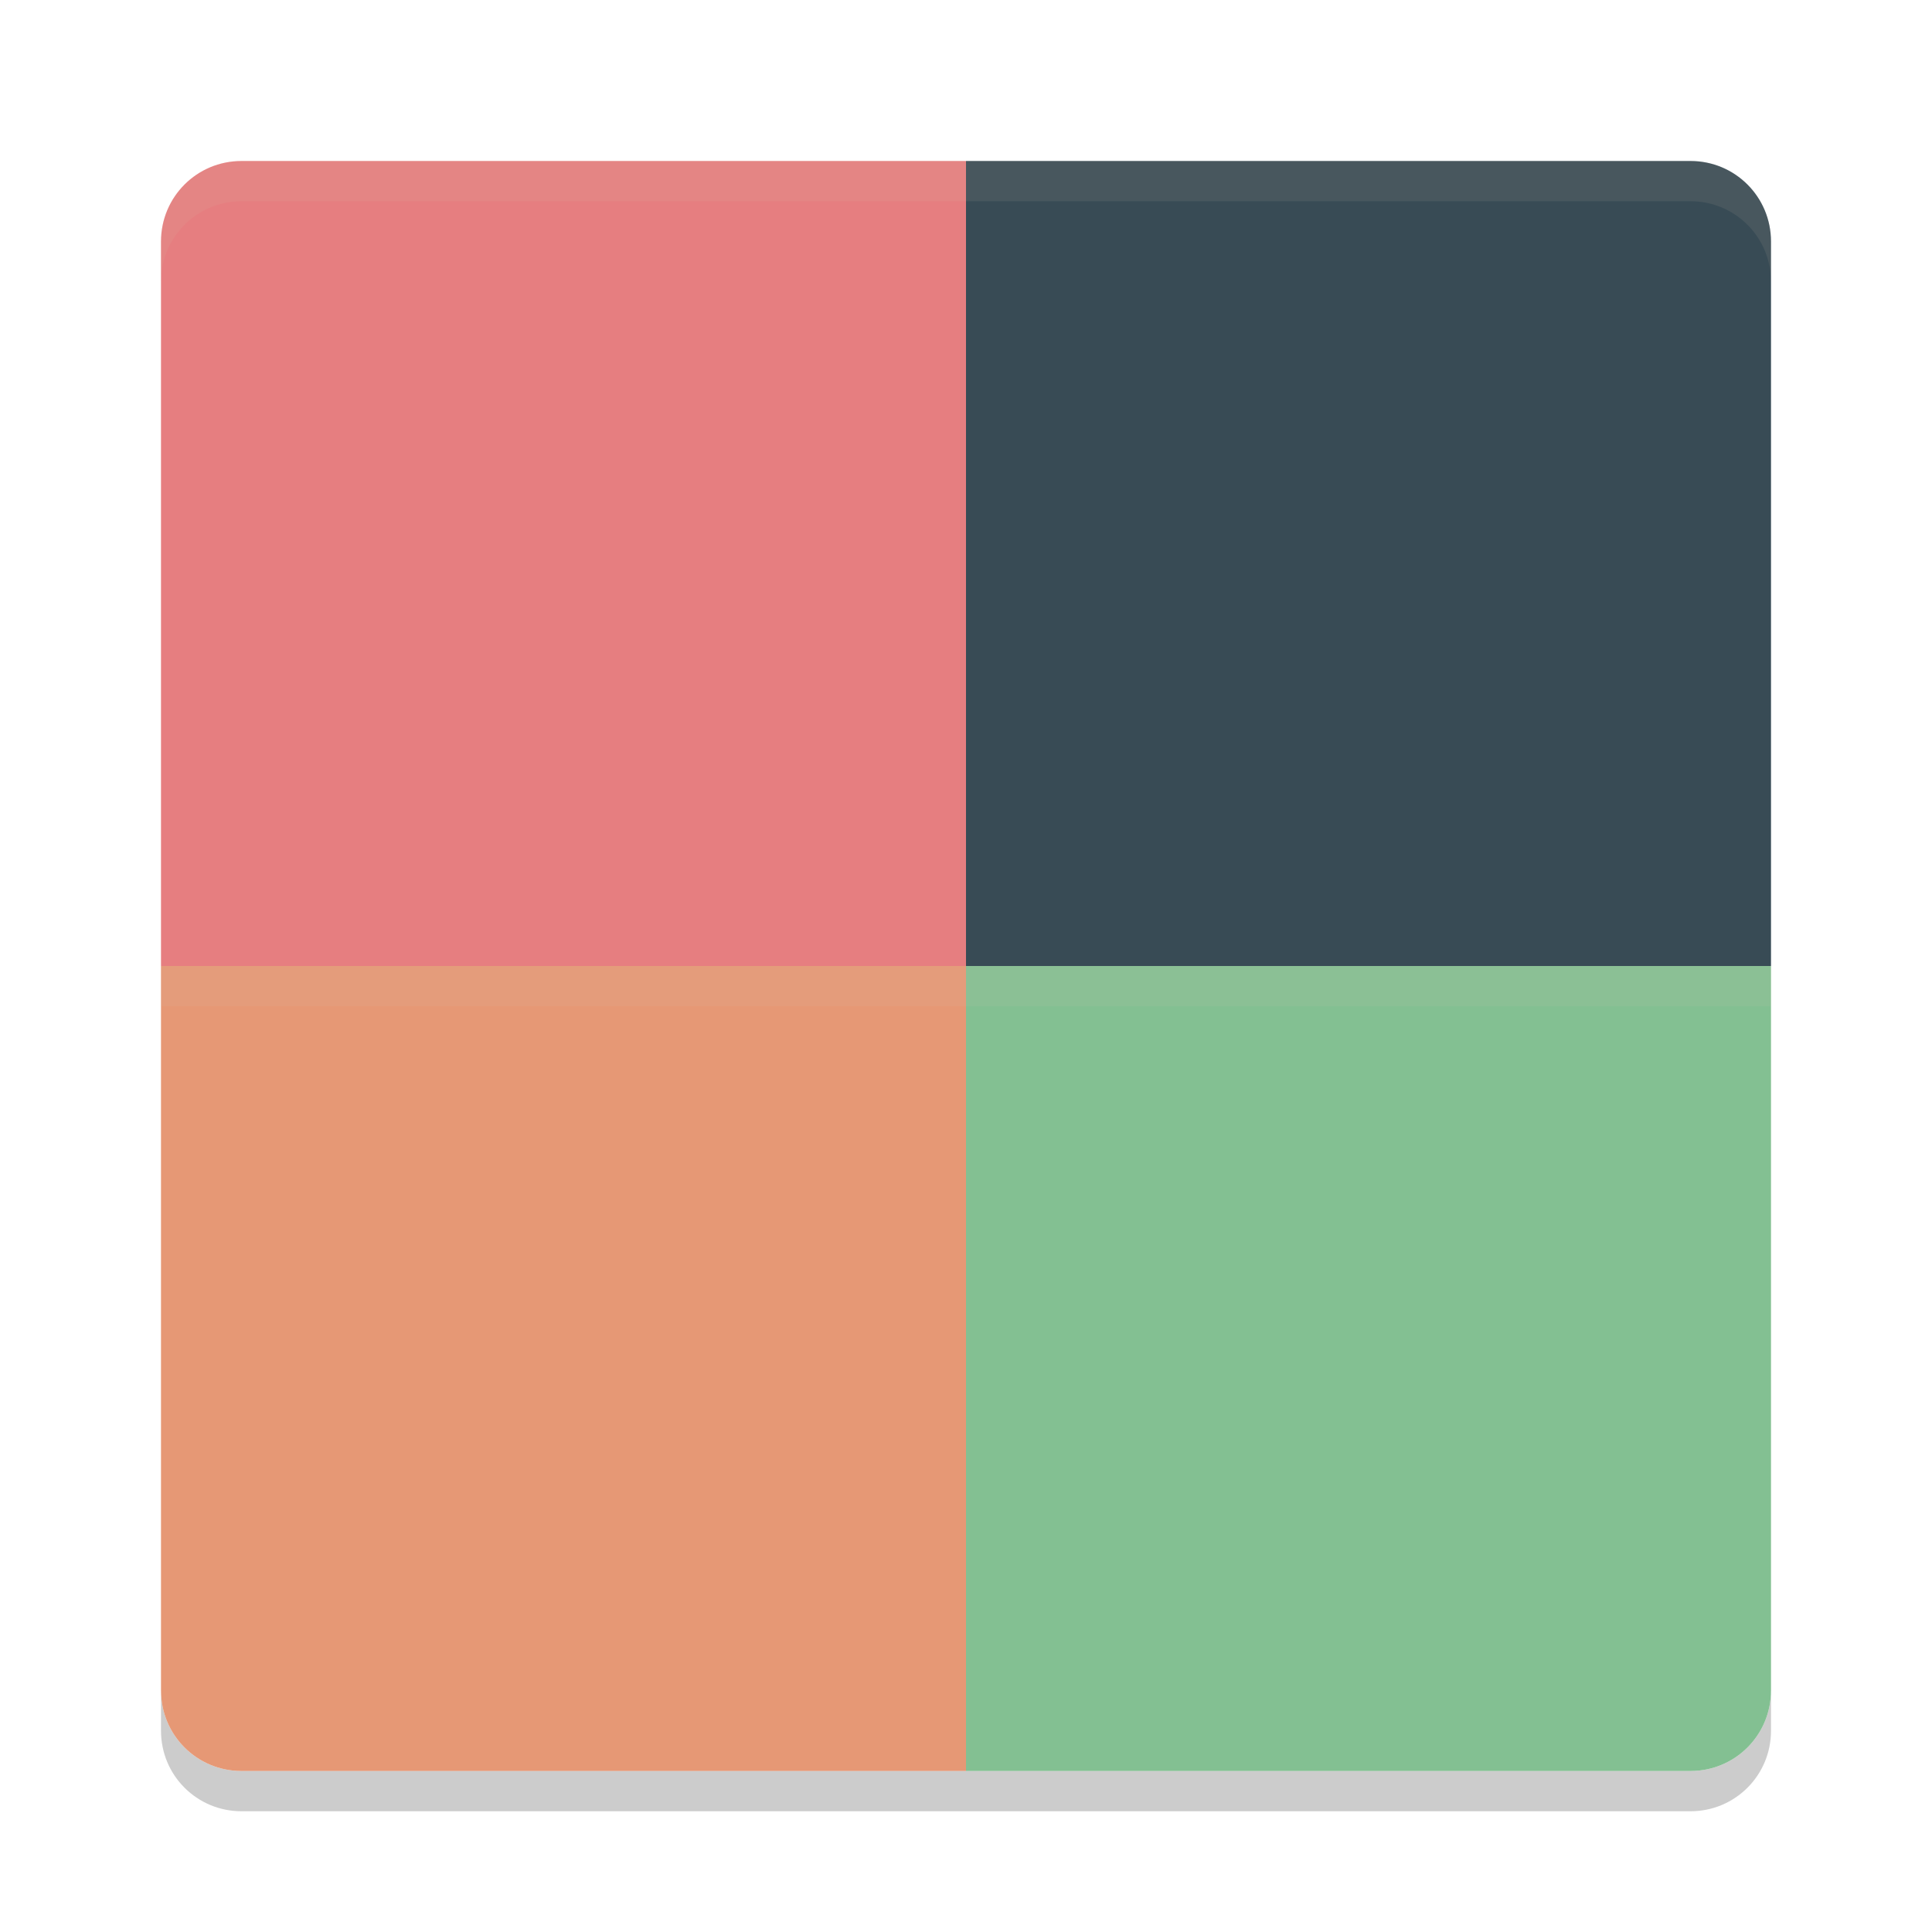 <svg xmlns="http://www.w3.org/2000/svg" width="24" height="24" version="1.1">
 <rect style="fill:#4f5b58" width="19" height="19" x="-21.5" y="-21.5" rx=".95" ry=".95" transform="matrix(0,-1,-1,0,0,0)"/>
 <path style="opacity:0.2" d="m 3,22.5 c -0.554,0 -1,-0.446 -1,-1 V 21 c 0,0.554 0.446,1 1,1 h 18 c 0.554,0 1,-0.446 1,-1 v 0.5 c 0,0.554 -0.446,1 -1,1 z"/>
 <path style="fill:#83c092" d="m 12,12 v 10 h 9 c 0.554,0 1,-0.446 1,-1 v -9 z"/>
 <path style="fill:#384b55" d="M 12,2 V 12 H 22 V 3 C 22,2.446 21.554,2 21,2 Z"/>
 <path style="fill:#e67e80" d="M 3,2 C 2.446,2 2,2.446 2,3 v 9 H 12 V 2 Z"/>
 <path style="fill:#e69875" d="m 2,12 v 9 c 0,0.554 0.446,1 1,1 h 9 V 12 Z"/>
 <path style="opacity:0.1;fill:#d3c6aa" d="M 3,2 C 2.446,2 2,2.446 2,3 v 0.5 c 0,-0.554 0.446,-1 1,-1 h 18 c 0.554,0 1,0.446 1,1 V 3 C 22,2.446 21.554,2 21,2 Z"/>
 <rect style="opacity:0.1;fill:#d3c6aa" width="20" height=".5" x="2" y="12"/>
</svg>
